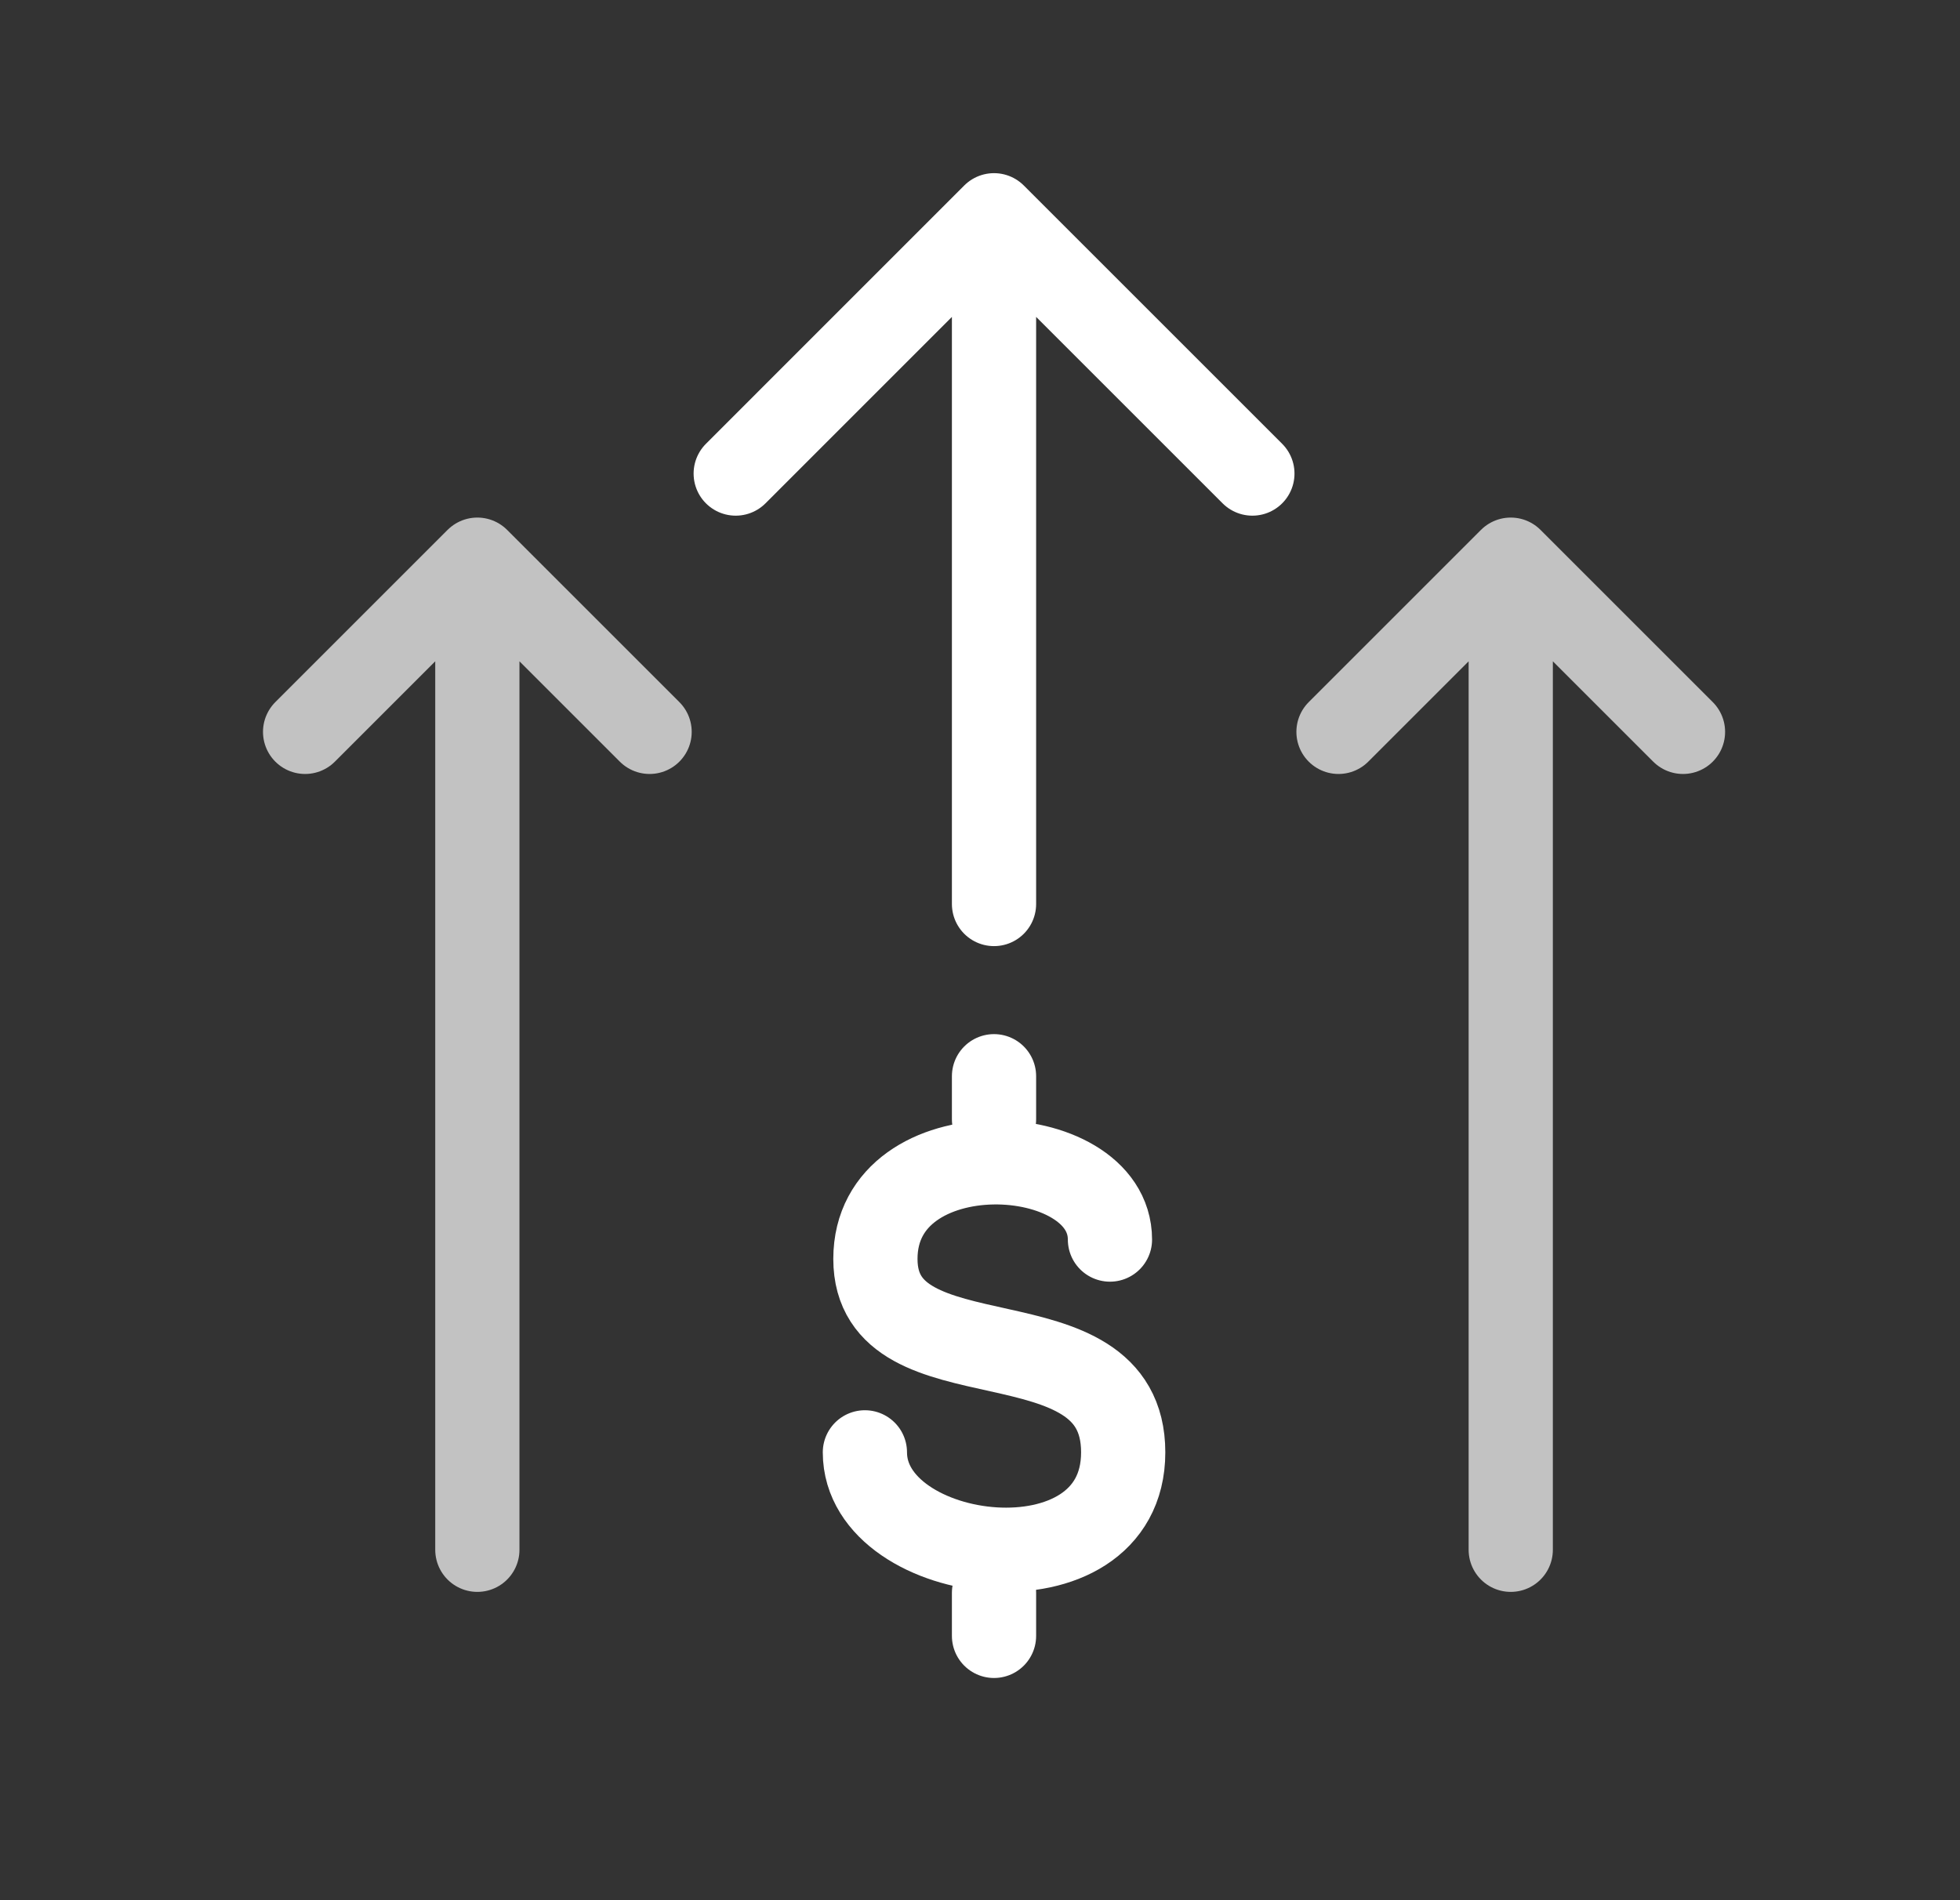 <svg width="33" height="32" viewBox="0 0 33 32" fill="none" xmlns="http://www.w3.org/2000/svg">
<rect x="0" y="0" width="33" height="32" fill="#333333" stroke="none"/>
<path opacity="0.7" d="M25.436 26.099V9.425M25.436 9.425L28.336 12.325M25.436 9.425L22.536 12.325" stroke="white" stroke-width="1.418" stroke-miterlimit="10" stroke-linecap="round" stroke-linejoin="round"/>
<path opacity="0.7" d="M8.037 26.099V9.425M8.037 9.425L10.937 12.325M8.037 9.425L5.137 12.325" stroke="white" stroke-width="1.418" stroke-miterlimit="10" stroke-linecap="round" stroke-linejoin="round"/>
<path d="M16.736 15.224V3.625M16.736 3.625L12.387 7.975M16.736 3.625L21.086 7.975" stroke="white" stroke-width="1.418" stroke-miterlimit="10" stroke-linecap="round" stroke-linejoin="round"/>
<path d="M18.688 20.875C18.688 19.18 14.739 18.994 14.739 21.201C14.739 23.408 18.911 22.006 18.911 24.458C18.911 26.91 14.562 26.364 14.562 24.458" stroke="white" stroke-width="1.418" stroke-miterlimit="10" stroke-linecap="round"/>
<path d="M16.736 26.824L16.736 27.549" stroke="white" stroke-width="1.418" stroke-miterlimit="10" stroke-linecap="round"/>
<path d="M16.736 18.124L16.736 18.849" stroke="white" stroke-width="1.418" stroke-miterlimit="10" stroke-linecap="round"/>
</svg>
